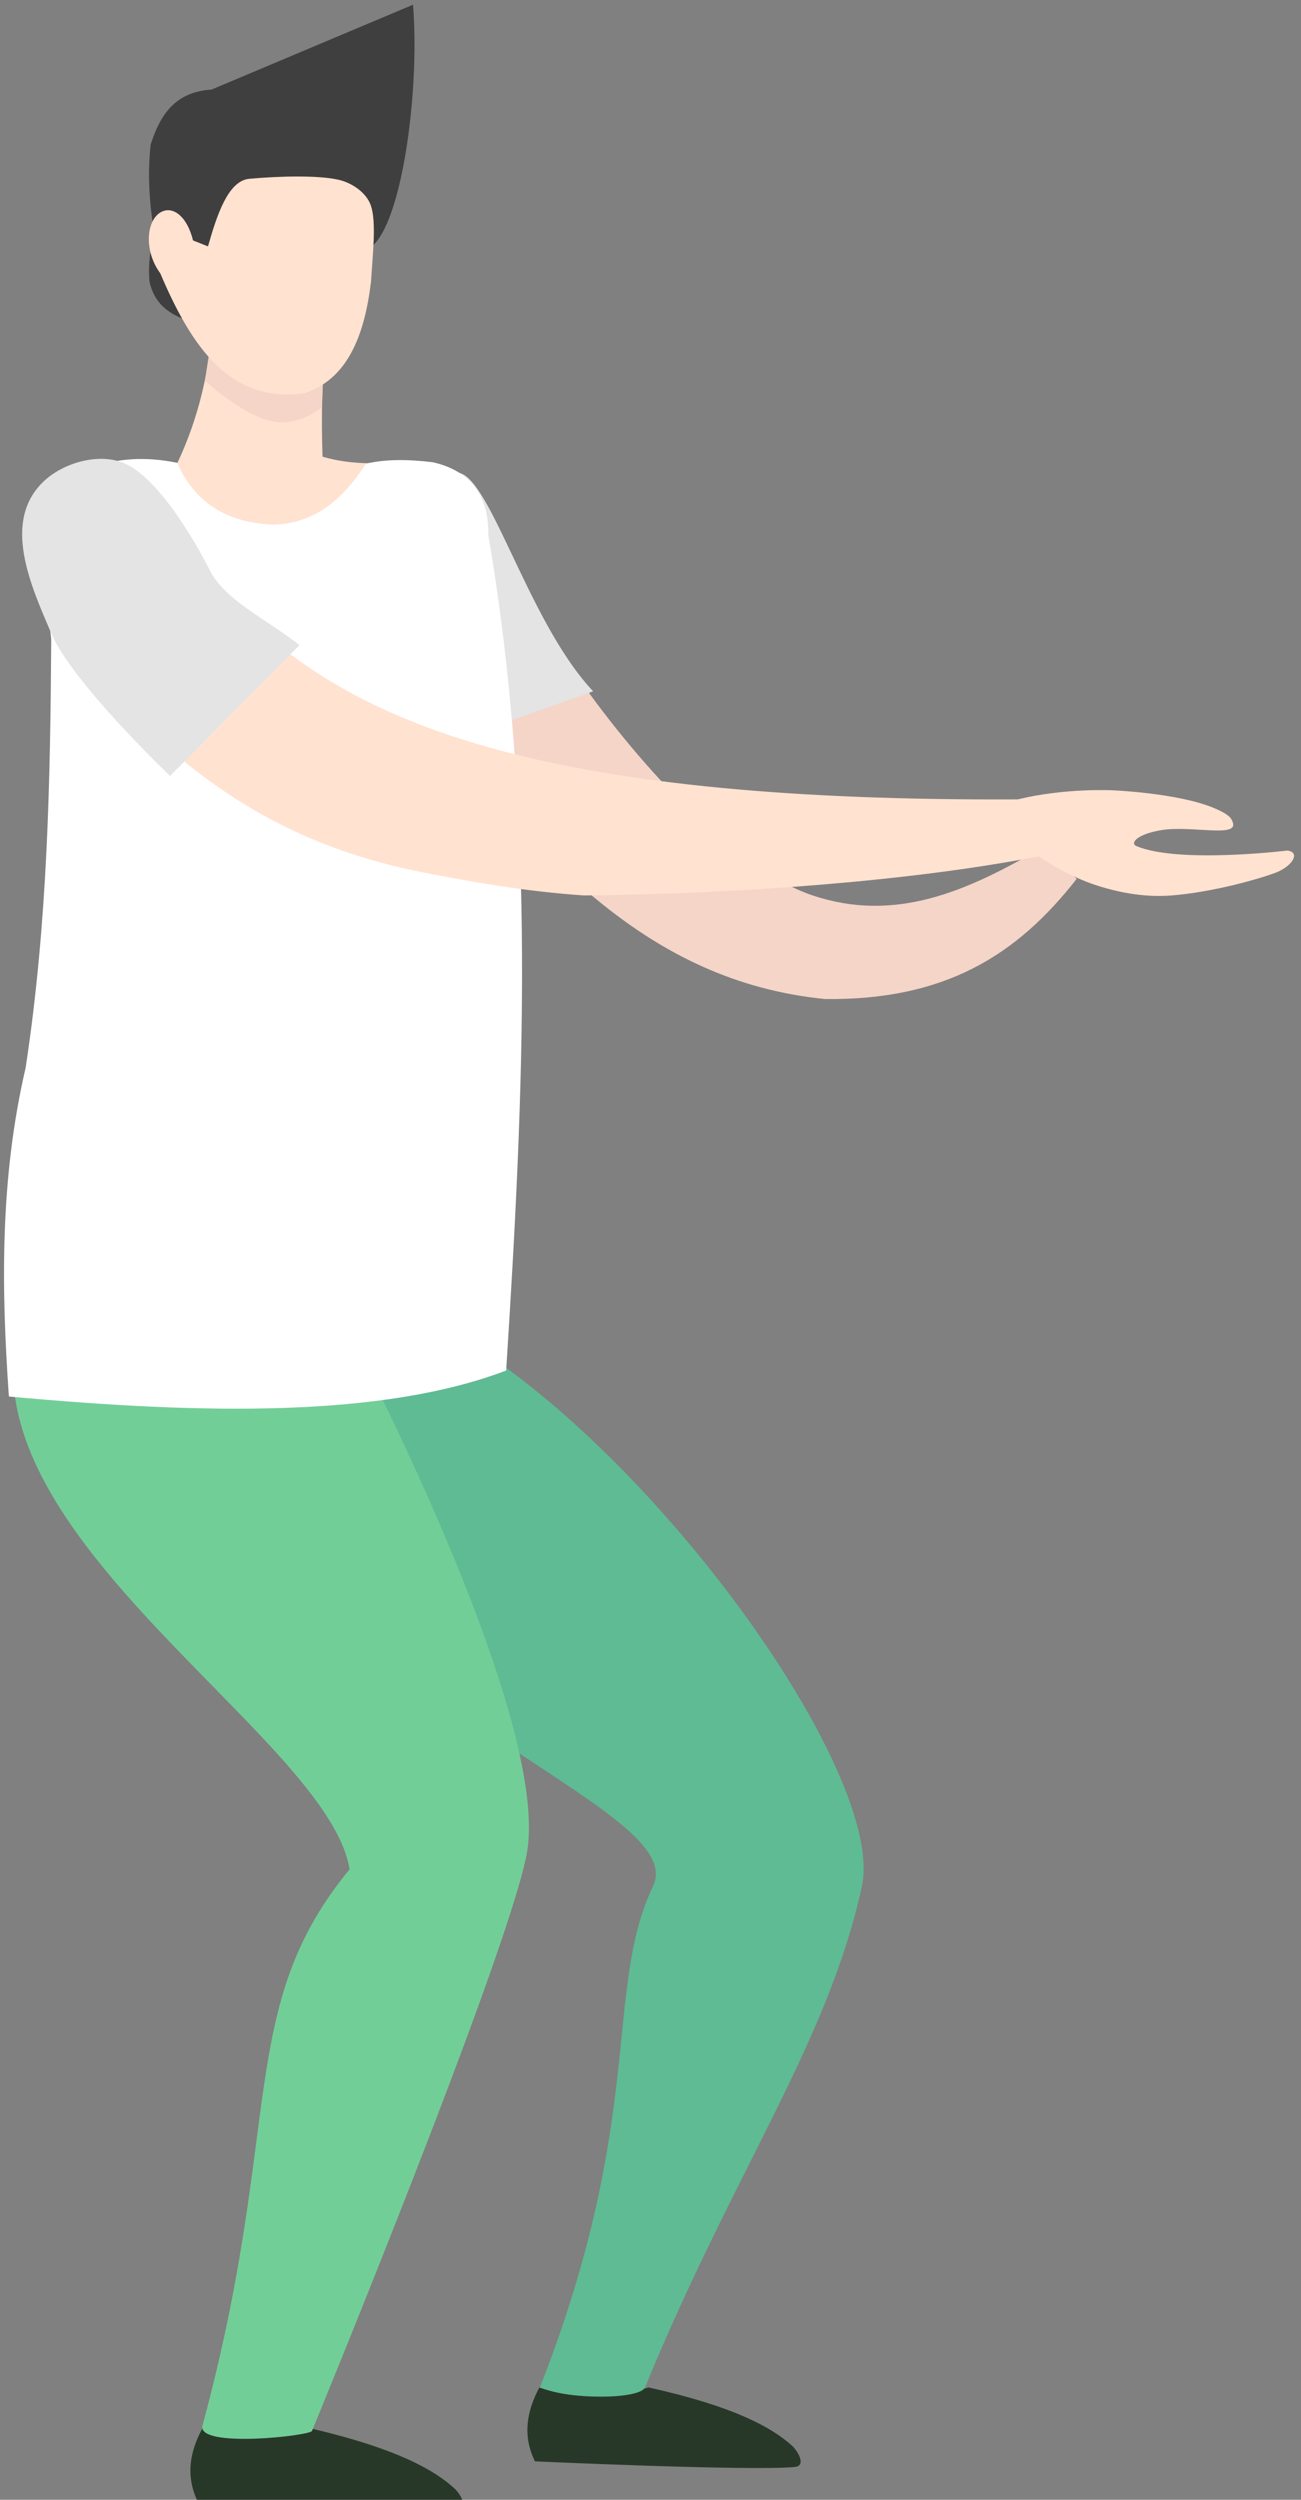 <svg width="63" height="121" fill="none" xmlns="http://www.w3.org/2000/svg"><rect width="100%" height="100%" fill="#808080" stroke="none"/><path fill-rule="evenodd" clip-rule="evenodd" d="M27.774 32.483c2.84 4.14 7.612 9.535 11.588 10.863 3.976 1.327 7.452-.181 11.106-2.326l1.671 1.518c-2.935 3.756-6.439 5.883-12.18 5.82-8.724-.861-13.69-7.045-18.828-12.82l6.643-3.054z" fill="#F5D5C8"/><path fill-rule="evenodd" clip-rule="evenodd" d="M21.983 22.893c1.614-.43 3.456 7.082 6.74 10.57l-5.76 2.042-3.319-10.395 2.34-2.217z" fill="#E4E4E4"/><path fill-rule="evenodd" clip-rule="evenodd" d="M8.541 22.509c.896-1.861 1.465-3.916 1.7-6.165l5.483-.035c-.11 1.912-.178 3.834-.105 5.796.892.262 1.827.348 2.875.315-.962 1.713-2.92 2.986-4.934 3.963-2.952-.862-4.6-2.13-5.019-3.874z" fill="#FFE2D0"/><path fill-rule="evenodd" clip-rule="evenodd" d="M15.717 16.31l-.124 3.396s-1.1.949-2.374.698c-1.477-.291-3.294-1.974-3.294-1.974l.319-2.107 5.473-.013z" fill="#F5D5C8"/><path fill-rule="evenodd" clip-rule="evenodd" d="M26.115 115.572c-.62 1.16-.814 2.343-.21 3.568 0 0 10.51.477 12.578.272.593-.059.126-.802-.133-1.033-.974-.872-2.768-1.893-6.944-2.817-2.14.636-3.811.486-5.291.01zm-16.293 1.933c-.635 1.152-.843 2.331-.255 3.564 0 0 10.503.609 12.574.43.594-.052.136-.8-.12-1.035-.963-.884-2.744-1.927-6.908-2.904-2.148.61-3.817.439-5.291-.055z" fill="#283828"/><path fill-rule="evenodd" clip-rule="evenodd" d="M24.377 66.109c9.15 6.632 18.436 20.267 17.36 25.194-1.658 7.596-6.157 13.69-10.5 24.25-.248.605-3.737.611-5.088 0 5.138-13.121 3.07-19.231 5.477-24.26 2.062-4.304-20.042-9.582-19.57-24.609l12.321-.575z" fill="#5EBB94"/><path fill-rule="evenodd" clip-rule="evenodd" d="M.64 66.136C.393 75.564 15.98 84.49 16.928 90.485c-5.518 6.683-3.185 12.392-7.121 26.917-.306 1.13 5.32.489 5.304.258 0 0 9.367-22.724 10.385-27.867 1.296-6.553-8.571-25.231-8.571-25.231L.639 66.136z" fill="#72CE97"/><path fill-rule="evenodd" clip-rule="evenodd" d="M.431 67.596c-.372-5.267-.437-10.551.81-15.909 1.073-7.046 1.195-13.907 1.24-20.752-.427-3.512.019-6.416 1.942-8.291 1.257-.472 2.642-.553 4.156-.242.772 1.739 2.183 2.9 4.685 2.994 2.046-.07 3.385-1.293 4.456-2.951.971-.23 2.075-.212 3.245-.07 1.788.41 2.706 1.57 2.683 3.538 2.349 13.744 1.711 27.138.862 40.426-5.995 2.28-14.646 2.127-24.079 1.257z" fill="#fff"/><path fill-rule="evenodd" clip-rule="evenodd" d="M11.643 29.54c5.748 5.868 15.546 9.258 37.637 9.154 2.314-.562 4.604-.44 4.604-.44s3.11.125 4.857.84c.848.347.889.55.946.685.34.807-2.003.16-3.458.404-1.194.2-1.52.638-1.195.773 2.05.858 7.307.214 7.307.214.628.083.273.709-.481 1.037-.44.19-2.676.894-4.856 1.113-.85.085-2.037.11-3.762-.419-1.636-.502-2.934-1.454-2.934-1.454-6.158 1.207-14.6 1.826-22.035 1.896-2.834-.19-5.572-.669-8.288-1.217-6.134-1.315-9.877-4.058-13.16-7.077l4.817-5.51z" fill="#FFE2D0"/><path fill-rule="evenodd" clip-rule="evenodd" d="M2.48 30.652c-.966-2.268-2.443-5.44-.323-7.39 1.002-.92 2.797-1.39 4.006-.77 2.018 1.037 4.044 5.207 4.044 5.207.785 1.413 2.768 2.32 4.292 3.528L8.234 37.56s-4.742-4.524-5.755-6.907z" fill="#E4E4E4"/><path fill-rule="evenodd" clip-rule="evenodd" d="M17.79 12.065c1.628-.752 2.56-7.622 2.209-11.837l-9.76 4.11c-1.786.109-2.498 1.258-2.944 2.665-.158 1.44-.062 2.841.167 4.225-.18.79-.298 1.59-.222 2.414.238 1.064.929 1.524 1.73 1.836l8.82-3.413z" fill="#3F3F3F"/><path fill-rule="evenodd" clip-rule="evenodd" d="M7.76 13.227c-.81-1.092-.683-2.616.076-2.981.533-.256 1.21.186 1.512 1.393l.724.287c.43-1.513.974-3.18 2.002-3.272 1.496-.134 3.332-.175 4.315.046.66.148 1.375.633 1.58 1.279.263.823.072 2.407-.003 3.658-.32 2.655-1.161 4.717-3.216 5.394-3.635.523-5.497-2.293-6.99-5.804z" fill="#FFE2D0"/></svg>